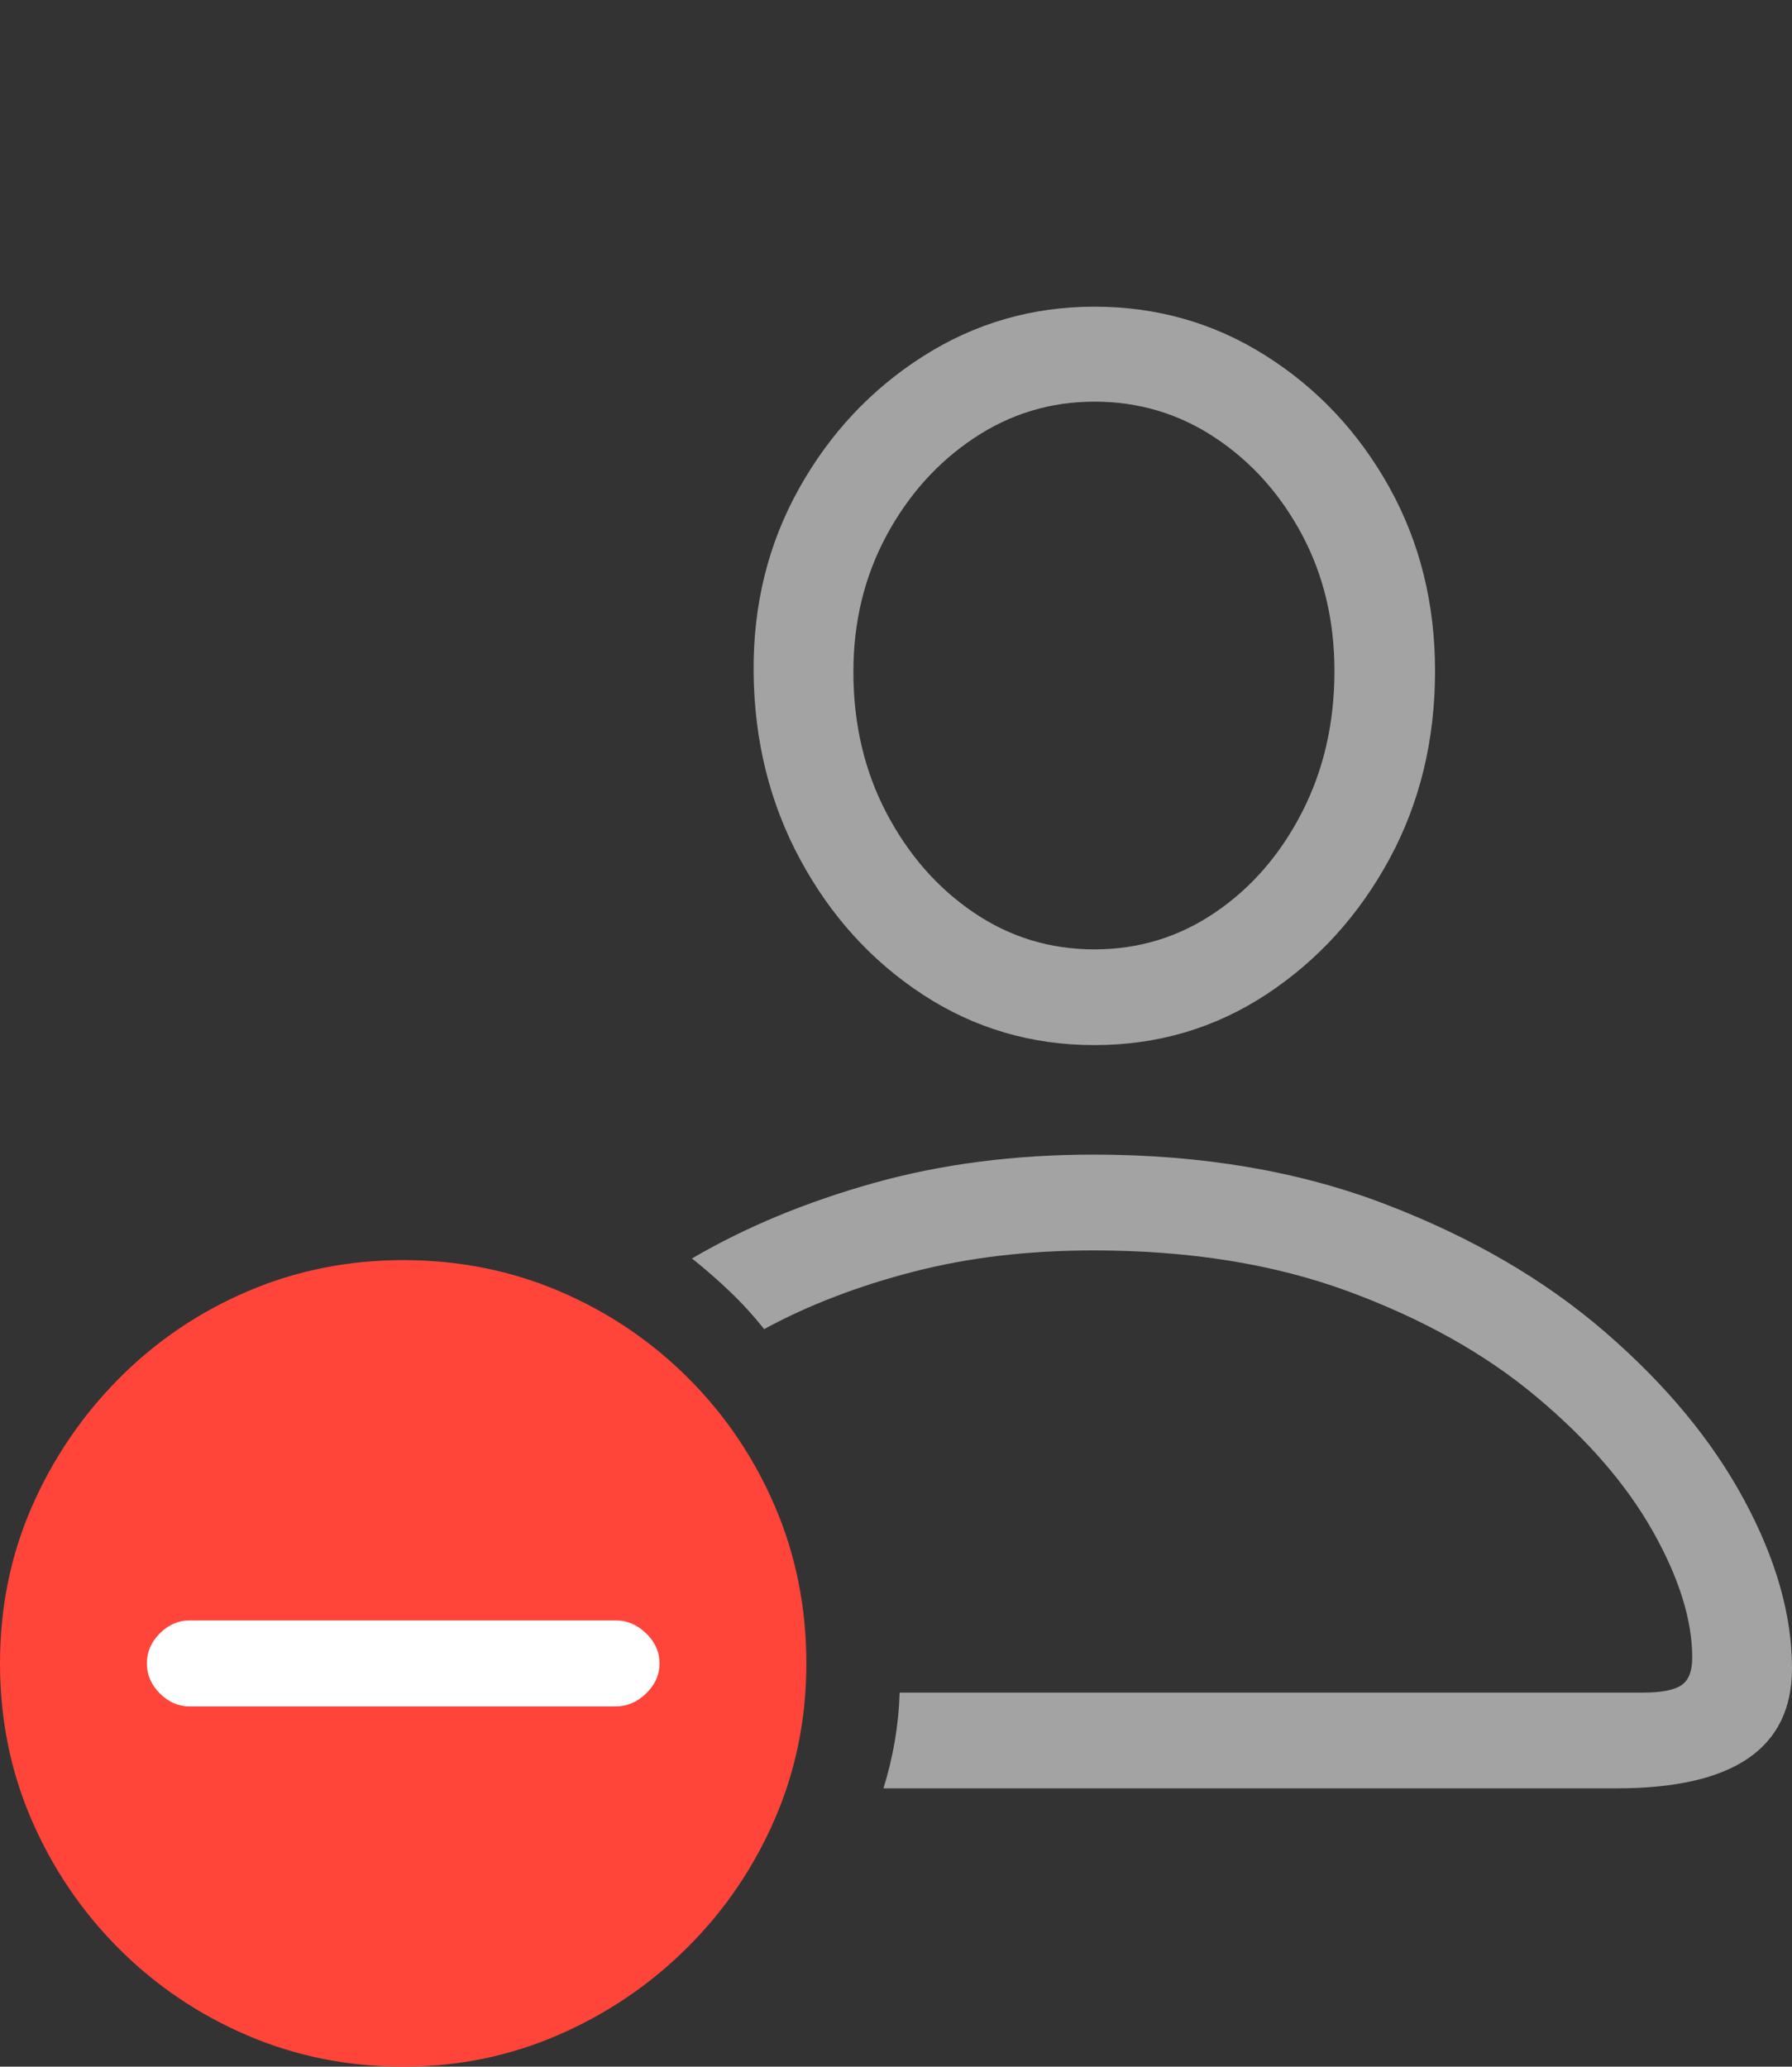 <svg width="21.572" height="24.873">
       <rect width="100%" height="100%" fill="#333333" stroke="none"/>
       <g>
              <rect height="24.873" opacity="0" width="21.572" x="0" y="0" />
              <path d="M10.635 21.523L19.463 21.523Q21.572 21.523 21.572 20.078Q21.572 19.121 20.996 18.052Q20.42 16.982 19.326 16.035Q18.232 15.088 16.675 14.492Q15.117 13.896 13.164 13.896Q11.738 13.896 10.518 14.238Q9.297 14.58 8.33 15.146Q8.564 15.332 8.784 15.542Q9.004 15.752 9.199 15.996Q9.99 15.566 10.986 15.308Q11.982 15.049 13.164 15.049Q14.893 15.049 16.23 15.542Q17.568 16.035 18.491 16.807Q19.414 17.578 19.893 18.423Q20.371 19.268 20.371 19.951Q20.371 20.195 20.239 20.283Q20.107 20.371 19.775 20.371L10.83 20.371Q10.82 20.674 10.771 20.957Q10.723 21.24 10.635 21.523ZM13.174 12.578Q14.316 12.578 15.244 11.968Q16.172 11.357 16.724 10.342Q17.275 9.326 17.275 8.076Q17.275 6.855 16.724 5.864Q16.172 4.873 15.239 4.282Q14.307 3.691 13.174 3.691Q12.051 3.691 11.113 4.287Q10.176 4.883 9.619 5.879Q9.062 6.875 9.072 8.086Q9.082 9.326 9.634 10.347Q10.185 11.367 11.113 11.973Q12.041 12.578 13.174 12.578ZM13.174 11.426Q12.373 11.426 11.719 10.981Q11.065 10.537 10.669 9.78Q10.273 9.023 10.273 8.086Q10.273 7.188 10.669 6.45Q11.065 5.713 11.724 5.273Q12.383 4.834 13.174 4.834Q13.975 4.834 14.629 5.269Q15.283 5.703 15.674 6.436Q16.064 7.168 16.064 8.076Q16.064 9.014 15.674 9.775Q15.283 10.537 14.629 10.981Q13.975 11.426 13.174 11.426Z"
                     fill="rgba(255,255,255,0.55)" />
              <path d="M4.854 24.873Q5.84 24.873 6.719 24.492Q7.598 24.111 8.271 23.442Q8.945 22.773 9.326 21.895Q9.707 21.016 9.707 20.02Q9.707 19.014 9.331 18.135Q8.955 17.256 8.286 16.587Q7.617 15.918 6.738 15.542Q5.859 15.166 4.854 15.166Q3.857 15.166 2.979 15.542Q2.1 15.918 1.431 16.592Q0.762 17.266 0.381 18.14Q0 19.014 0 20.02Q0 21.025 0.381 21.904Q0.762 22.783 1.431 23.452Q2.1 24.121 2.979 24.497Q3.857 24.873 4.854 24.873Z"
                     fill="#ff453a" />
              <path d="M2.285 20.537Q2.08 20.537 1.924 20.381Q1.768 20.225 1.768 20.02Q1.768 19.814 1.924 19.658Q2.08 19.502 2.285 19.502L7.412 19.502Q7.617 19.502 7.778 19.658Q7.939 19.814 7.939 20.02Q7.939 20.225 7.778 20.381Q7.617 20.537 7.412 20.537Z"
                     fill="#ffffff" />
       </g>
</svg>